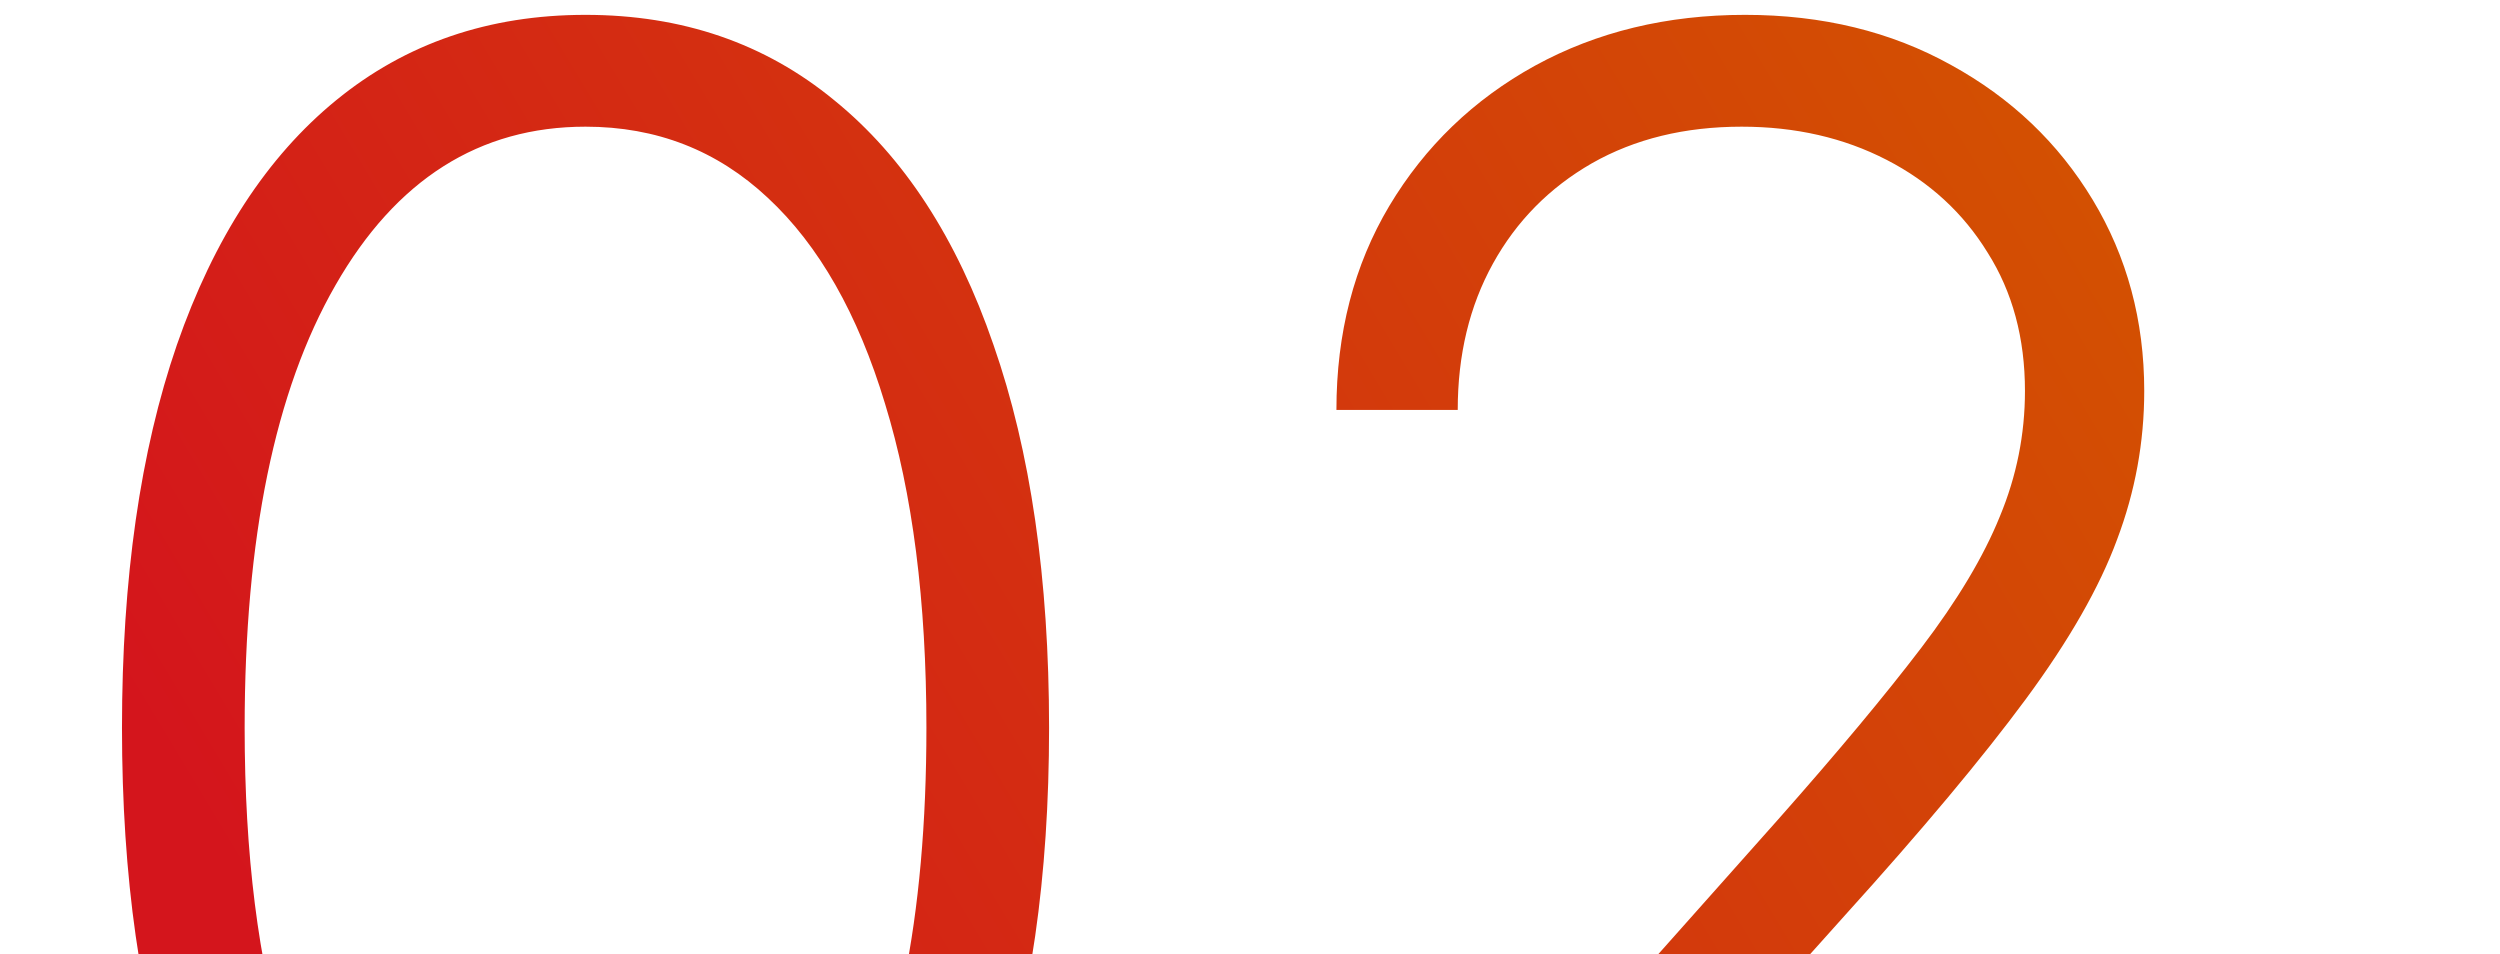 <svg width="262" height="100" viewBox="0 0 262 100" fill="none" xmlns="http://www.w3.org/2000/svg">
<g clip-path="url(#clip0_179_130)">
<path d="M61.364 150.989C51.136 150.989 42.401 148.053 35.156 142.182C27.959 136.263 22.419 127.717 18.537 116.543C14.702 105.368 12.784 91.945 12.784 76.273C12.784 60.648 14.702 47.272 18.537 36.145C22.419 24.971 27.983 16.424 35.227 10.506C42.519 4.54 51.231 1.557 61.364 1.557C71.496 1.557 80.185 4.54 87.429 10.506C94.721 16.424 100.284 24.971 104.119 36.145C108.002 47.272 109.943 60.648 109.943 76.273C109.943 91.945 108.002 105.368 104.119 116.543C100.284 127.717 94.744 136.263 87.5 142.182C80.303 148.053 71.591 150.989 61.364 150.989ZM61.364 139.057C72.585 139.057 81.345 133.588 87.642 122.651C93.939 111.666 97.088 96.206 97.088 76.273C97.088 63.015 95.644 51.699 92.756 42.324C89.915 32.901 85.819 25.704 80.469 20.733C75.166 15.761 68.797 13.276 61.364 13.276C50.237 13.276 41.501 18.815 35.156 29.895C28.812 40.927 25.639 56.386 25.639 76.273C25.639 89.53 27.06 100.847 29.901 110.222C32.789 119.597 36.885 126.746 42.188 131.67C47.538 136.595 53.93 139.057 61.364 139.057ZM138.849 149V139.27L186.364 85.861C192.566 78.853 197.562 72.864 201.349 67.892C205.137 62.92 207.884 58.328 209.588 54.114C211.34 49.9 212.216 45.52 212.216 40.974C212.216 35.435 210.914 30.605 208.31 26.486C205.753 22.319 202.225 19.076 197.727 16.756C193.229 14.436 188.163 13.276 182.528 13.276C176.563 13.276 171.33 14.554 166.832 17.111C162.382 19.668 158.925 23.171 156.463 27.622C154.001 32.073 152.77 37.187 152.77 42.963H140.057C140.057 34.914 141.903 27.788 145.597 21.585C149.337 15.335 154.427 10.435 160.866 6.884C167.353 3.332 174.692 1.557 182.884 1.557C190.98 1.557 198.177 3.309 204.474 6.812C210.772 10.269 215.72 14.98 219.318 20.946C222.917 26.912 224.716 33.588 224.716 40.974C224.716 46.325 223.769 51.51 221.875 56.528C220.028 61.547 216.832 67.135 212.287 73.29C207.741 79.445 201.444 86.974 193.395 95.875L157.315 136.145V137.068H229.261V149H138.849Z" fill="url(#paint0_linear_179_130)"/>
</g>
<defs>
<linearGradient id="paint0_linear_179_130" x1="22.132" y1="145.267" x2="233.871" y2="18.148" gradientUnits="userSpaceOnUse">
<stop offset="0.119" stop-color="#D4151C"/>
<stop offset="1" stop-color="#D35400"/>
</linearGradient>
<clipPath id="clip0_179_130">
<rect width="262" height="100" fill="white"/>
</clipPath>
</defs>
</svg>
